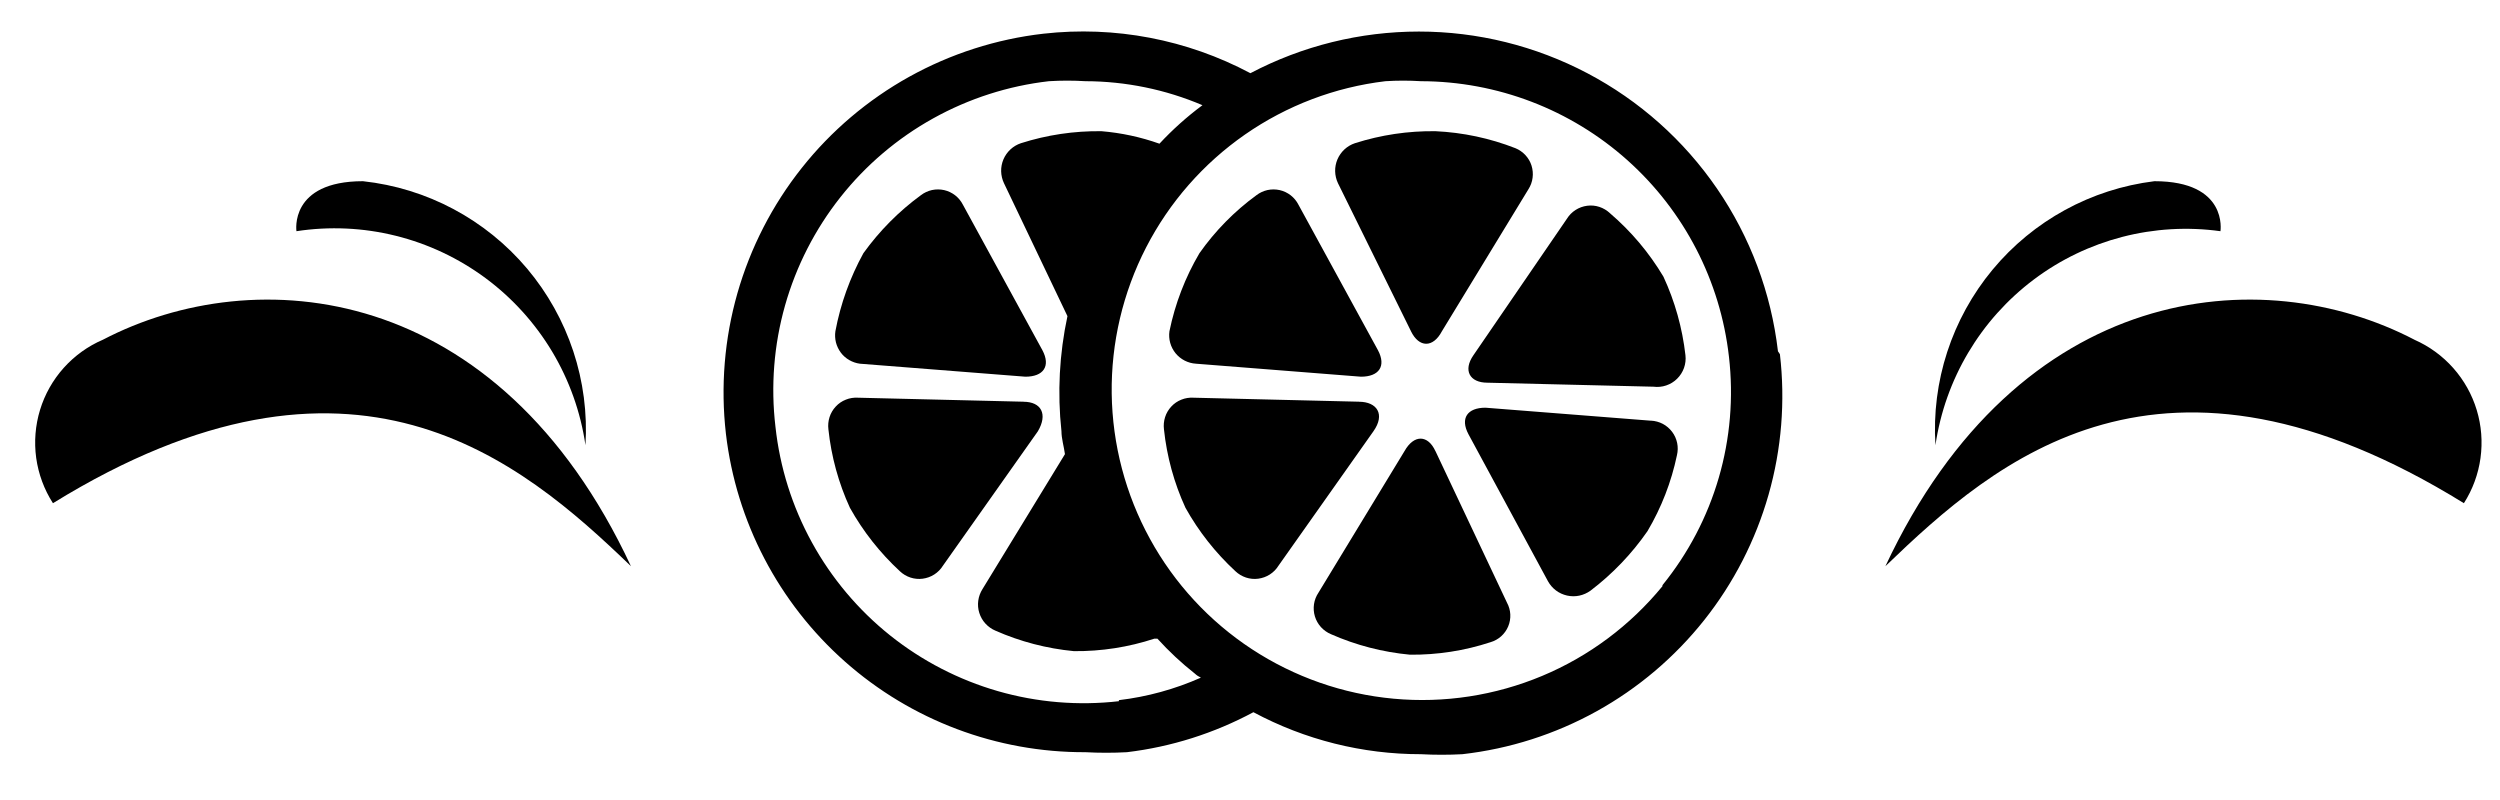 <svg fill="currentColor" viewBox="0 0 50 16">
  <path d="M17.198 7.274l3.31.26c.36 0 .51-.21.34-.53l-1.59-2.91c-.037-.073-.09-.137-.155-.188-.065-.05-.14-.086-.22-.104-.08-.018-.163-.018-.244-.001-.08.018-.156.053-.221.103-.442.323-.83.715-1.15 1.16-.268.487-.458 1.014-.56 1.56-.011.075-.007.151.011.225.019.073.052.142.097.203s.103.111.168.149c.066.038.138.063.213.073zM20.468 8.034l-3.31-.08c-.082-.005-.165.008-.241.039-.077.03-.146.077-.202.138-.056.06-.099.132-.124.211-.025.078-.033.162-.023.243.057.543.202 1.074.43 1.57.264.474.602.902 1 1.27.06.057.132.1.211.126.079.026.163.034.245.023.082-.011.161-.039.231-.084.07-.045.129-.104.173-.175l1.9-2.69c.2-.34.07-.59-.29-.59z"/>
  <path d="M35.559 7.024c-.136-1.166-.554-2.282-1.218-3.251-.664-.969-1.554-1.761-2.593-2.308-1.039-.547-2.195-.834-3.37-.834-1.174-0-2.331.286-3.37.833-1.269-.675-2.712-.951-4.14-.79-.942.108-1.854.401-2.683.861-.829.461-1.56 1.08-2.149 1.823-.59.743-1.027 1.595-1.288 2.507-.26.912-.338 1.867-.23 2.809.206 1.76 1.054 3.382 2.38 4.557 1.326 1.175 3.039 1.82 4.81 1.813.277.015.553.015.83 0 .886-.106 1.744-.378 2.53-.8 1.03.552 2.181.841 3.35.84.277.015.553.015.83 0 .943-.107 1.855-.399 2.685-.859.83-.46 1.561-1.08 2.151-1.823.59-.743 1.027-1.596 1.287-2.508.26-.913.337-1.868.227-2.81l-.04-.06zm-13.18 7c-.812.093-1.634.025-2.42-.201-.785-.226-1.518-.605-2.157-1.115-.638-.51-1.17-1.142-1.563-1.858-.394-.716-.642-1.503-.73-2.316-.096-.813-.031-1.637.192-2.425.223-.788.6-1.524 1.108-2.166.508-.642 1.138-1.177 1.854-1.575.716-.398 1.503-.651 2.316-.744.243-.015.487-.015.73 0 .804.002 1.6.165 2.34.48-.31.23-.598.488-.86.77-.374-.133-.764-.217-1.16-.25-.546-.007-1.09.074-1.61.24-.078.026-.149.068-.21.124-.06.056-.108.124-.14.199-.032.076-.048.157-.046.239.002.082.021.163.056.237l1.27 2.66c-.162.755-.203 1.532-.12 2.3 0 .15.05.31.07.46l-1.65 2.7c-.044.07-.073.149-.084.231-.011.082-.004.166.021.244.025.079.066.152.122.213.056.061.124.11.2.142.498.22 1.028.358 1.57.41.547.005 1.091-.079 1.61-.25h.06c.23.254.481.488.75.7.035.033.076.06.12.08-.521.231-1.074.383-1.64.45v.02zm10.87-2.3c-.644.786-1.47 1.403-2.408 1.795-.938.392-1.957.549-2.969.455-1.012-.093-1.985-.434-2.835-.991-.85-.557-1.55-1.315-2.038-2.206-.489-.891-.751-1.888-.765-2.904-.013-1.016.223-2.02.688-2.924.465-.904 1.145-1.679 1.979-2.259.835-.58 1.799-.946 2.808-1.066.236-.015.474-.015.71 0 1.524.003 2.994.565 4.13 1.581s1.859 2.414 2.03 3.929c.094.812.025 1.635-.203 2.419-.228.785-.612 1.516-1.127 2.151v.02z"/>
  <path d="M28.219 6.624c.16.33.44.34.62 0l1.73-2.84c.044-.069.073-.147.083-.229.011-.081.003-.164-.021-.242s-.067-.15-.122-.21c-.056-.06-.124-.108-.2-.139-.511-.2-1.052-.315-1.6-.34-.546-.007-1.09.074-1.61.24-.078.026-.149.068-.21.124-.06.056-.108.124-.14.199-.032.076-.048.157-.046.239.002.082.021.163.056.237l1.46 2.96zM23.919 7.274l3.3.26c.36 0 .51-.21.34-.53l-1.59-2.91c-.037-.073-.09-.137-.155-.188-.065-.05-.14-.086-.22-.104-.08-.018-.163-.018-.244-.001-.08.018-.156.053-.221.103-.441.322-.826.714-1.14 1.16-.285.483-.487 1.01-.6 1.56-.011.078-.006.158.015.233.021.076.058.147.107.208.05.061.112.111.182.147.07.036.147.057.226.062zM32.199 4.264c-.06-.057-.133-.1-.211-.126-.079-.026-.163-.034-.245-.023-.082.011-.161.039-.231.084-.07.045-.129.104-.173.175l-1.87 2.73c-.21.3-.08.55.28.55l3.32.08c.086.011.173.003.255-.025.082-.028.157-.073.218-.134.062-.061.109-.135.138-.216.029-.082.039-.169.029-.255-.062-.543-.21-1.074-.44-1.57-.285-.479-.647-.908-1.07-1.27zM28.709 9.024c-.15-.33-.43-.34-.62 0l-1.72 2.83c-.046.069-.077.147-.089.229-.012.082-.006.166.018.245.024.079.065.152.121.214.056.061.124.11.201.142.501.221 1.035.359 1.58.41.547.005 1.091-.079 1.61-.25.079-.023.151-.063.213-.118.061-.055.109-.122.141-.198.032-.076.046-.158.042-.24-.004-.082-.027-.162-.066-.234l-1.43-3.03zM33.019 8.414l-3.31-.26c-.36 0-.51.21-.34.53l1.59 2.94c.04.072.094.135.16.185.066.05.142.084.222.102.08.018.164.019.244.002.081-.017.157-.051.224-.099.44-.334.825-.736 1.14-1.19.279-.471.478-.984.59-1.52.019-.08.021-.164.004-.245-.017-.081-.051-.157-.101-.223-.05-.066-.113-.12-.186-.159-.073-.038-.154-.06-.236-.064zM27.179 8.034l-3.31-.08c-.082-.005-.165.008-.241.039-.077.03-.146.077-.202.138-.056.06-.099.132-.124.211-.025.078-.033.162-.023.243.057.543.202 1.074.43 1.57.264.474.602.902 1 1.27.06.057.133.1.211.126.079.026.163.034.245.023.082-.011.161-.039.231-.084.07-.045.129-.104.173-.175l1.9-2.69c.24-.34.07-.59-.29-.59zM48.288 6.794c-3.05-1.59-7.91-1.17-10.58 4.53 2.22-2.14 5.52-5 11.57-1.26.175-.274.288-.582.332-.903.044-.322.019-.649-.075-.959-.094-.311-.254-.597-.469-.84-.215-.243-.48-.436-.777-.567z"/>
  <path d="M44.409 4.624s.16-1-1.32-1c-1.266.156-2.424.789-3.238 1.77-.814.981-1.223 2.237-1.142 3.51.193-1.321.901-2.512 1.968-3.314 1.068-.802 2.409-1.149 3.732-.966zM2.059 6.794c-.299.128-.567.321-.784.563-.217.242-.379.529-.474.84-.095.311-.121.639-.077.962.045.322.159.631.335.905 6-3.7 9.34-.88 11.56 1.26C9.959 5.624 5.109 5.204 2.059 6.794z"/>
  <path d="M11.709 8.904c.08-1.283-.339-2.548-1.167-3.532-.829-.983-2.004-1.609-3.283-1.748-1.48 0-1.33 1-1.33 1 .661-.101 1.335-.07 1.984.091.649.161 1.259.449 1.796.846.537.398.99.898 1.334 1.471.343.574.57 1.209.666 1.871z"/>
</svg>